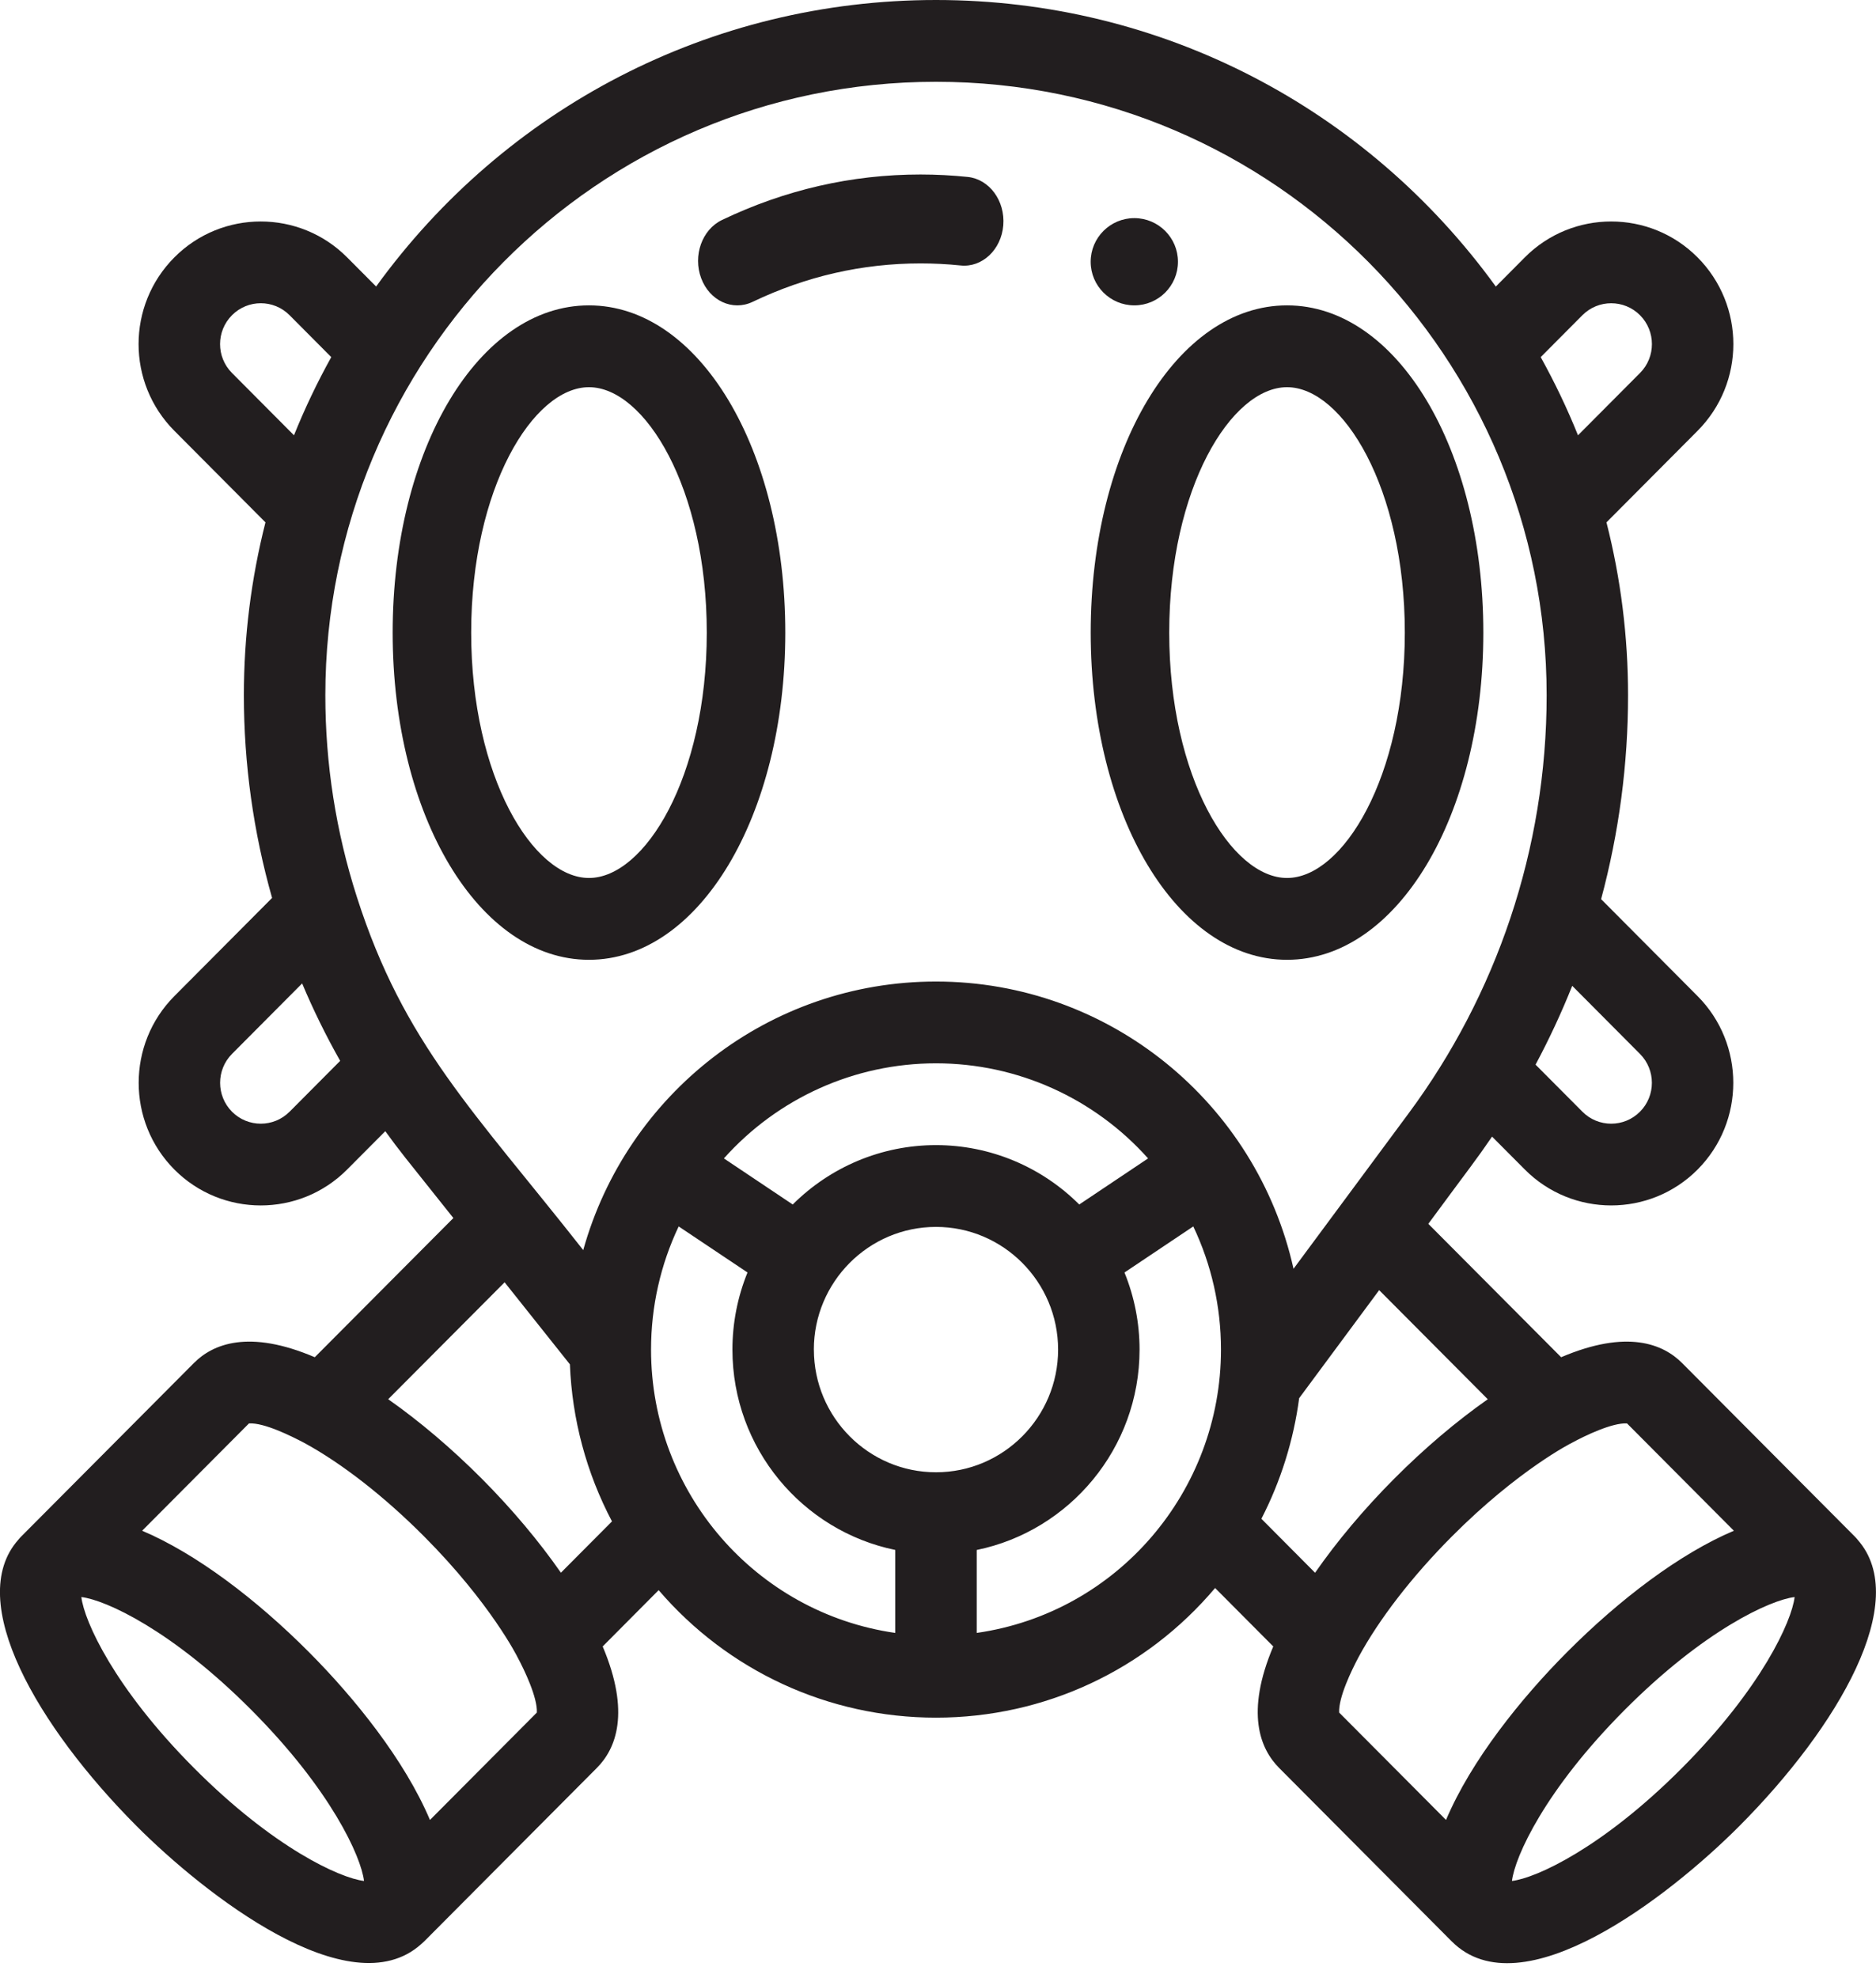 <svg xmlns="http://www.w3.org/2000/svg" width="55" height="58" viewBox="0 0 55 58">
    <g fill="#221E1F">
        <path d="M33.256 6.395c-.706 0-1.28.573-1.28 1.28 0 .706.574 1.278 1.28 1.278.706 0 1.279-.572 1.279-1.279 0-.706-.573-1.279-1.28-1.279zM28.374 5.188c-.455-.047-.922-.072-1.388-.072-2.016 0-3.973.449-5.819 1.334-.585.28-.858 1.045-.61 1.708.246.658.918.974 1.508.692 1.56-.748 3.215-1.127 4.921-1.127.395 0 .79.02 1.176.06.631.067 1.193-.46 1.252-1.177.058-.717-.407-1.351-1.04-1.418zM37.733 8.953c-3.228 0-5.756 4.214-5.756 9.594 0 5.379 2.528 9.593 5.756 9.593 3.227 0 5.755-4.214 5.755-9.593 0-5.38-2.528-9.594-5.755-9.594zm0 16.788c-1.634 0-3.454-2.955-3.454-7.194 0-4.24 1.82-7.195 3.454-7.195 1.633 0 3.453 2.955 3.453 7.195s-1.82 7.194-3.453 7.194zM17.267 8.953c-3.227 0-5.755 4.214-5.755 9.594 0 5.379 2.528 9.593 5.755 9.593 3.228 0 5.756-4.214 5.756-9.593 0-5.38-2.528-9.594-5.756-9.594zm0 16.788c-1.633 0-3.453-2.955-3.453-7.194 0-4.24 1.82-7.195 3.453-7.195 1.634 0 3.454 2.955 3.454 7.195s-1.82 7.194-3.454 7.194z"/>
        <path d="M54.463 45.144c-.026-.032-.054-.064-.084-.094l-5.064-5.088c-.558-.56-1.613-.995-3.546-.17l-3.894-3.911c1.252-1.7 1.387-1.851 1.869-2.557l.962.966c1.396 1.402 3.667 1.402 5.063 0 1.396-1.403 1.396-3.684 0-5.086l-2.828-2.842c.524-1.949.79-3.956.79-5.979 0-1.717-.213-3.419-.633-5.068l2.67-2.683c1.4-1.406 1.4-3.68 0-5.087-1.395-1.402-3.667-1.402-5.063 0l-.851.856C40.07 3.177 34.065 0 27.44 0c-6.615 0-12.625 3.17-16.413 8.4l-.851-.855c-1.396-1.402-3.667-1.402-5.063 0-1.4 1.406-1.4 3.681 0 5.087l2.67 2.683c-.42 1.65-.633 3.351-.633 5.069 0 2.014.279 4.01.827 5.942l-2.864 2.878c-1.396 1.402-1.396 3.684 0 5.086 1.396 1.402 3.667 1.403 5.063 0l1.12-1.125c.191.264.387.525.589.78l1.407 1.766-4.063 4.081c-1.932-.825-2.987-.39-3.544.17L.62 45.05c-.03.03-.058.062-.084.094-1.586 1.793.57 5.48 3.46 8.385 1.989 1.997 6.252 5.345 8.346 3.475.032-.027.063-.054.093-.084l5.064-5.088c.558-.56.991-1.62.17-3.561l1.641-1.65c2.027 2.363 4.973 3.738 8.13 3.738 3.19 0 6.157-1.399 8.184-3.801l1.705 1.713c-.821 1.94-.387 3 .17 3.56l5.061 5.087.002.001c2.041 2.05 6.367-1.308 8.44-3.39 2.889-2.905 5.045-6.592 3.46-8.385zM48.08 30.899c.466.468.466 1.228 0 1.695-.465.468-1.222.468-1.687 0l-1.374-1.38c.4-.75.76-1.521 1.075-2.311l1.986 1.996zM46.393 9.241c.465-.467 1.222-.467 1.688 0 .466.469.466 1.227 0 1.695l-1.818 1.826c-.316-.786-.682-1.551-1.093-2.292l1.223-1.229zM6.802 10.936c-.467-.468-.467-1.226 0-1.695.465-.467 1.222-.468 1.687 0l1.223 1.229c-.411.74-.777 1.506-1.093 2.292l-1.817-1.826zm1.687 21.658c-.465.468-1.222.468-1.687 0-.465-.467-.465-1.228 0-1.695l2.056-2.066c.327.778.7 1.536 1.115 2.27L8.49 32.594zm1.974-6.295c-.614-1.913-.925-3.903-.925-5.915 0-9.879 7.95-17.986 17.903-17.986 9.95 0 17.903 8.108 17.903 17.986 0 4.529-1.485 8.798-4.04 12.249l-3.381 4.566c-1.085-4.865-5.403-8.422-10.482-8.422-4.91 0-9.069 3.308-10.342 7.874-3.21-4.083-5.254-6.039-6.636-10.352zm23.196 7.664l-2.018 1.351c-1.108-1.105-2.609-1.741-4.2-1.741-1.592 0-3.093.636-4.2 1.741l-2.018-1.351c1.575-1.763 3.823-2.788 6.218-2.788 2.394 0 4.643 1.025 6.218 2.788zM5.685 51.833c-2.333-2.344-3.215-4.3-3.3-5.01.71.084 2.656.97 4.988 3.314 2.333 2.343 3.215 4.298 3.299 5.01-.708-.085-2.654-.971-4.987-3.314zm6.92 1.525c-.743-1.759-2.21-3.577-3.544-4.917-1.544-1.551-3.31-2.891-4.894-3.562L7.3 41.732c.445-.024 1.225.364 1.621.572 1.105.602 2.353 1.576 3.516 2.745 1.957 1.965 2.742 3.547 2.734 3.535.208.387.59 1.187.568 1.626l-3.133 3.148zm3.84-7.248c-.64-.92-1.433-1.866-2.32-2.757-.887-.89-1.828-1.687-2.744-2.33l3.413-3.428L16.708 40c.064 1.617.486 3.186 1.234 4.605l-1.498 1.505zm9.802 1.765c-4.087-.587-7.16-4.114-7.16-8.307 0-1.261.278-2.49.81-3.611l2.018 1.35c-.29.714-.442 1.479-.442 2.26 0 2.896 2.054 5.318 4.774 5.875v2.433zm-2.387-8.307c0-1.98 1.606-3.597 3.581-3.597 1.973 0 3.58 1.614 3.58 3.597 0 1.983-1.606 3.597-3.58 3.597s-3.58-1.614-3.58-3.597zm4.775 8.307v-2.432c2.72-.558 4.774-2.98 4.774-5.875 0-.782-.152-1.547-.442-2.26l2.017-1.351c.533 1.121.812 2.35.812 3.611 0 4.154-3.036 7.716-7.161 8.307zm8.346-3.347c.568-1.102.944-2.304 1.107-3.535l2.346-3.168 3.184 3.199c-.915.642-1.856 1.438-2.743 2.33-.887.89-1.68 1.836-2.32 2.757l-1.574-1.583zm5.413 8.83l-3.133-3.148c-.022-.447.363-1.237.57-1.628.599-1.11 1.568-2.364 2.732-3.533 1.958-1.967 3.53-2.754 3.518-2.746.385-.21 1.184-.595 1.619-.571l3.133 3.147c-1.583.67-3.35 2.01-4.894 3.562-1.338 1.344-2.803 3.162-3.545 4.917zm6.92-1.525c-2.332 2.343-4.278 3.23-4.987 3.314.085-.712.968-2.667 3.3-5.01 2.332-2.344 4.279-3.23 4.987-3.314-.085.711-.968 2.666-3.3 5.01z"/>
    </g>
</svg>

